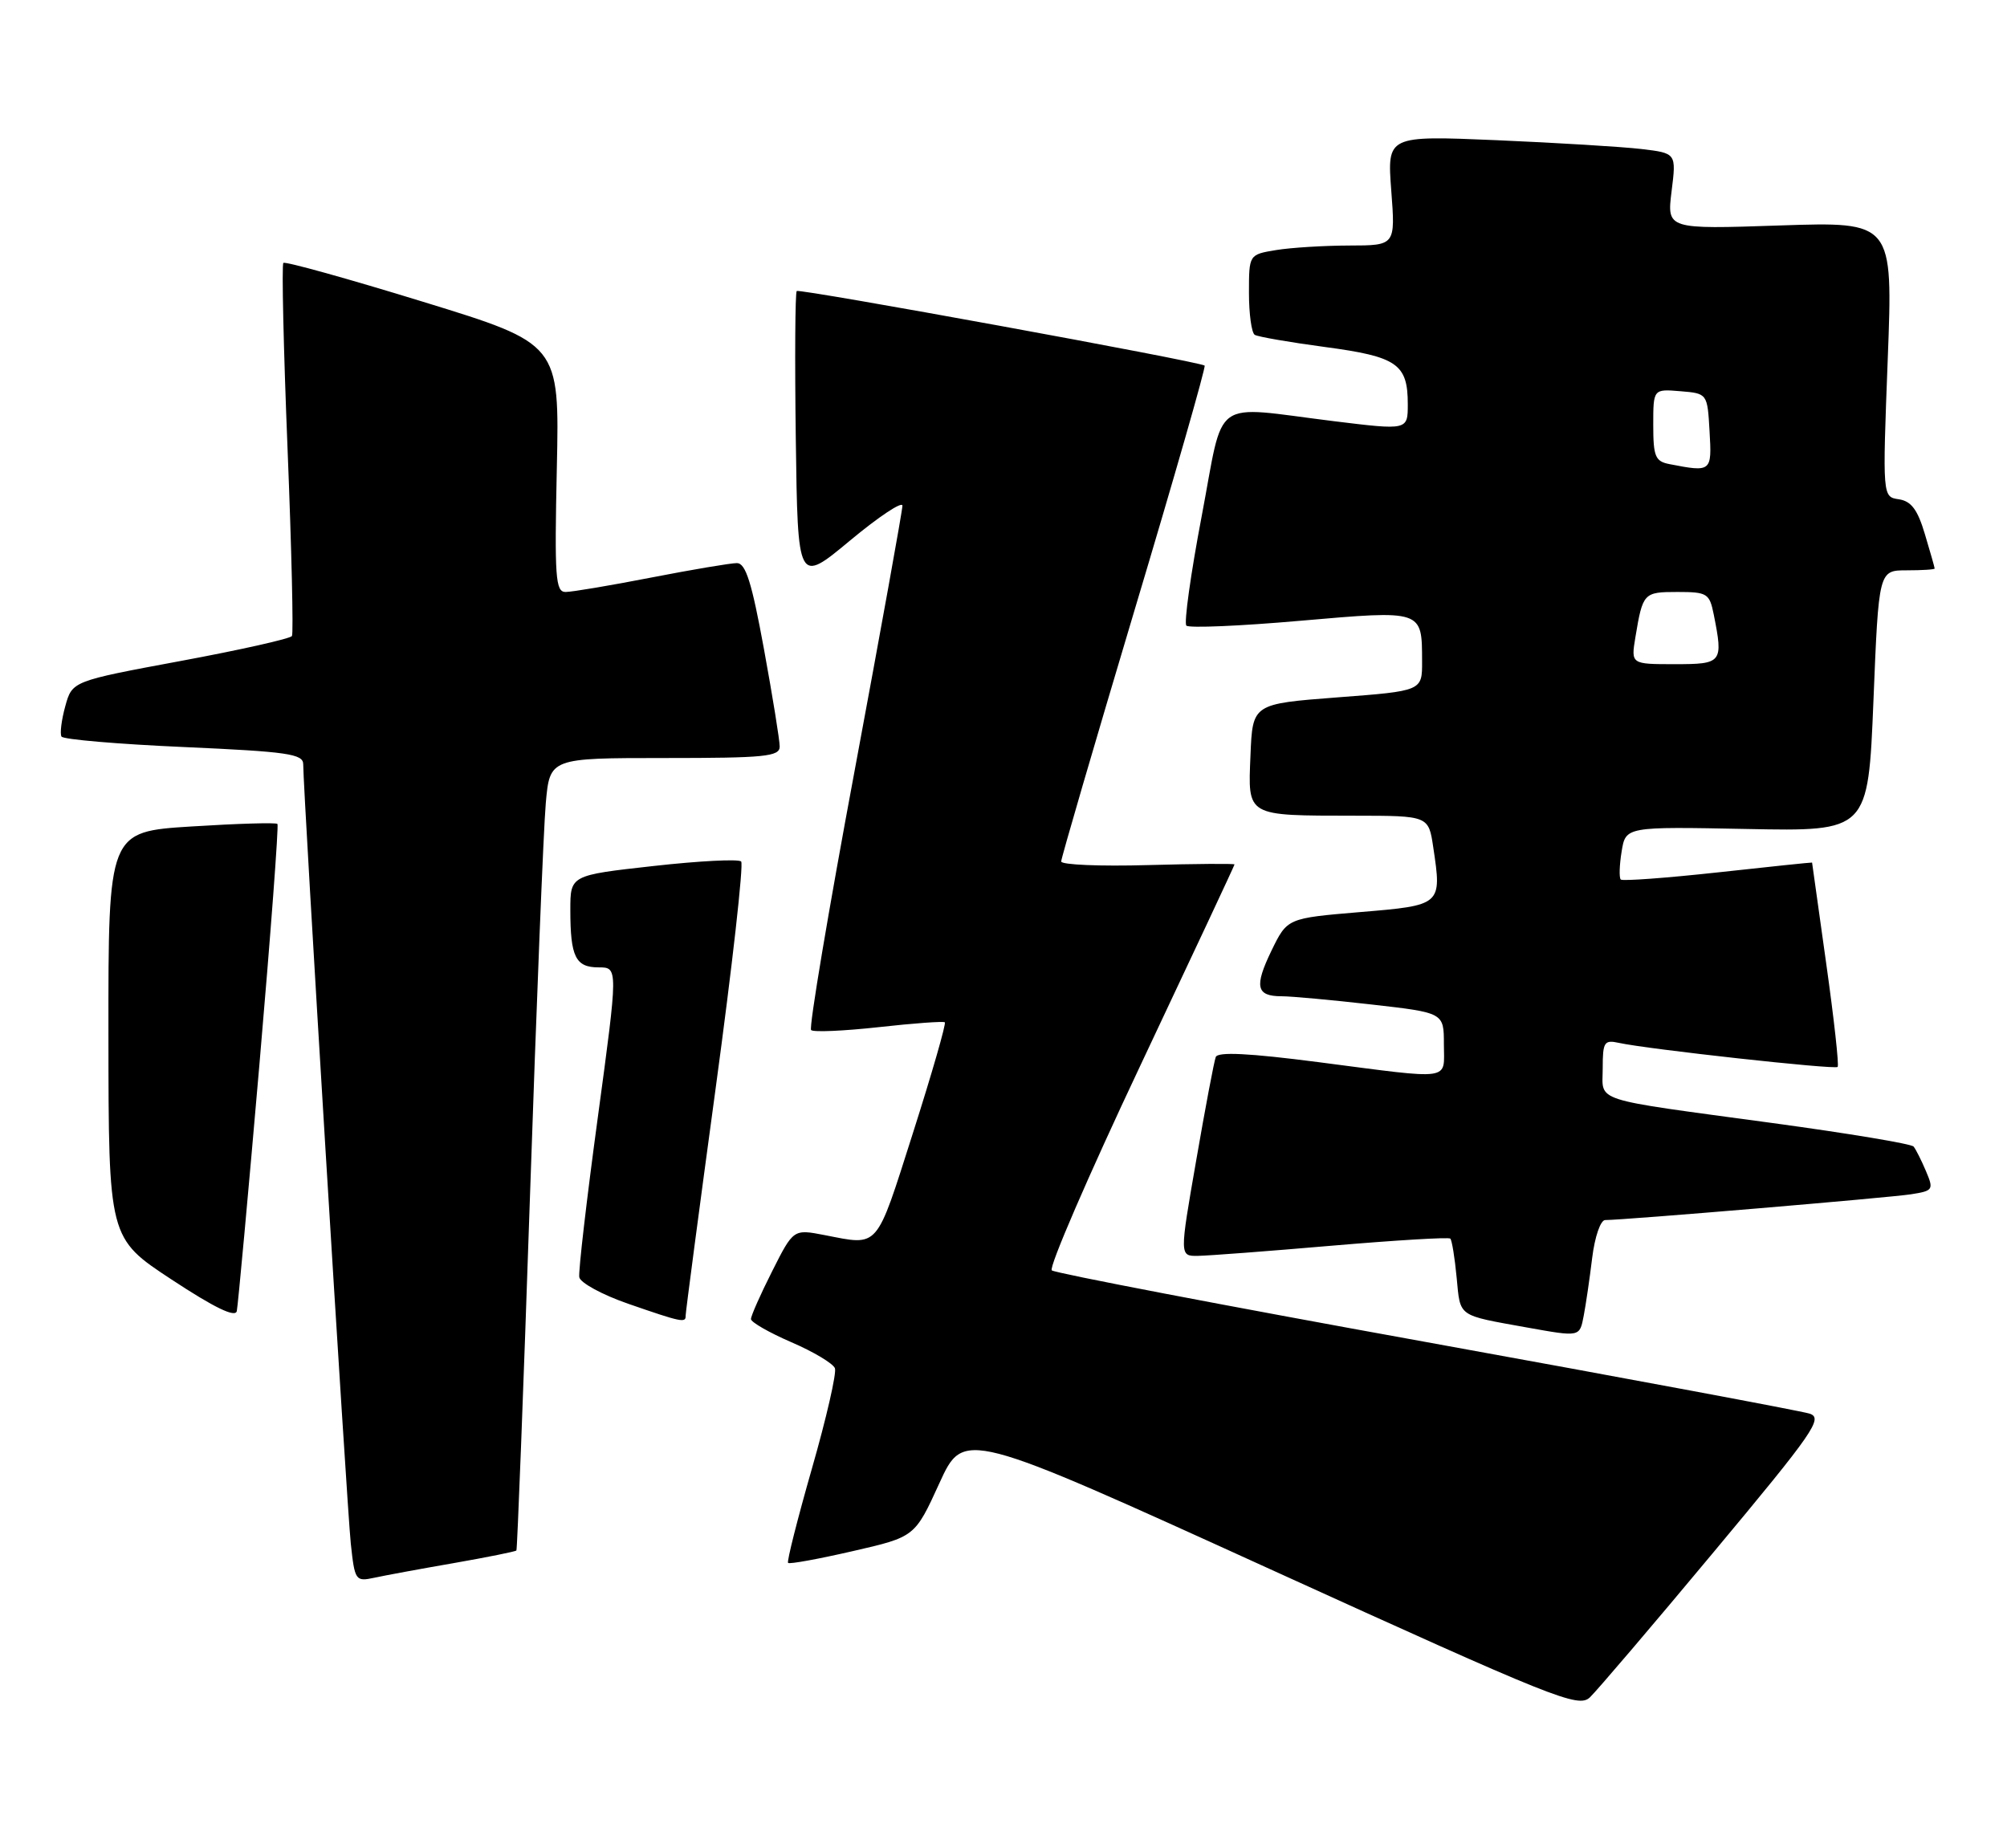 <?xml version="1.0" encoding="UTF-8" standalone="no"?>
<!DOCTYPE svg PUBLIC "-//W3C//DTD SVG 1.1//EN" "http://www.w3.org/Graphics/SVG/1.1/DTD/svg11.dtd" >
<svg xmlns="http://www.w3.org/2000/svg" xmlns:xlink="http://www.w3.org/1999/xlink" version="1.1" viewBox="0 0 278 256">
 <g >
 <path fill="currentColor"
d=" M 237.36 215.00 C 251.29 198.30 252.58 196.43 250.64 195.81 C 249.47 195.44 225.55 190.97 197.50 185.89 C 169.45 180.82 146.14 176.35 145.69 175.97 C 145.24 175.59 150.76 162.84 157.94 147.63 C 165.12 132.42 171.00 119.87 171.00 119.74 C 171.00 119.61 165.60 119.65 159.00 119.83 C 152.40 120.02 147.00 119.79 146.99 119.33 C 146.99 118.88 151.54 103.29 157.10 84.69 C 162.67 66.10 167.06 50.77 166.86 50.64 C 166.03 50.05 110.72 39.95 110.36 40.31 C 110.14 40.53 110.08 49.75 110.23 60.80 C 110.50 80.90 110.50 80.90 117.75 74.87 C 121.74 71.55 125.00 69.39 125.00 70.05 C 125.00 70.72 122.02 87.20 118.39 106.69 C 114.75 126.17 112.03 142.37 112.35 142.68 C 112.66 143.00 116.87 142.81 121.71 142.28 C 126.54 141.74 130.67 141.44 130.87 141.61 C 131.08 141.77 129.09 148.68 126.45 156.96 C 121.26 173.23 121.84 172.56 114.20 171.08 C 109.90 170.25 109.90 170.25 106.95 176.10 C 105.33 179.31 104.01 182.29 104.02 182.72 C 104.03 183.15 106.54 184.59 109.61 185.92 C 112.68 187.24 115.40 188.87 115.65 189.53 C 115.90 190.18 114.47 196.44 112.46 203.43 C 110.46 210.43 108.97 216.30 109.16 216.49 C 109.35 216.69 113.38 215.95 118.12 214.86 C 126.72 212.89 126.72 212.89 130.11 205.47 C 133.50 198.04 133.50 198.04 176.00 217.39 C 215.46 235.35 218.62 236.62 220.22 235.12 C 221.16 234.23 228.88 225.18 237.36 215.00 Z  M 62.90 216.51 C 67.51 215.70 71.40 214.92 71.53 214.77 C 71.65 214.62 72.50 192.68 73.40 166.00 C 74.30 139.32 75.29 114.69 75.60 111.25 C 76.16 105.00 76.16 105.00 92.08 105.00 C 105.95 105.00 108.00 104.80 108.00 103.41 C 108.00 102.54 107.02 96.47 105.82 89.91 C 104.13 80.67 103.29 78.00 102.07 78.00 C 101.21 78.00 95.87 78.90 90.21 80.00 C 84.56 81.10 79.22 82.00 78.34 82.00 C 76.94 82.00 76.80 80.00 77.13 64.80 C 77.50 47.61 77.50 47.61 58.59 41.80 C 48.19 38.60 39.49 36.18 39.25 36.42 C 39.01 36.66 39.27 48.24 39.83 62.15 C 40.39 76.05 40.66 87.73 40.44 88.10 C 40.21 88.47 33.26 90.03 25.01 91.56 C 10.00 94.35 10.00 94.35 9.04 97.83 C 8.51 99.75 8.28 101.64 8.52 102.03 C 8.77 102.43 16.40 103.08 25.48 103.48 C 39.85 104.12 42.00 104.43 42.00 105.86 C 41.99 109.50 48.06 208.88 48.59 213.81 C 49.14 218.95 49.25 219.10 51.83 218.55 C 53.30 218.23 58.28 217.31 62.90 216.51 Z  M 219.37 182.25 C 219.66 180.74 220.19 177.14 220.54 174.25 C 220.90 171.31 221.70 169.00 222.34 169.00 C 224.88 169.01 261.71 165.90 264.71 165.43 C 267.78 164.95 267.87 164.80 266.77 162.21 C 266.14 160.72 265.37 159.19 265.06 158.82 C 264.75 158.44 255.95 156.98 245.50 155.56 C 220.04 152.10 222.00 152.74 222.00 147.96 C 222.00 144.33 222.21 144.01 224.25 144.46 C 228.22 145.33 254.15 148.19 254.54 147.79 C 254.75 147.58 254.04 141.14 252.96 133.48 C 251.88 125.82 251.00 119.52 251.00 119.48 C 251.00 119.44 245.13 120.05 237.96 120.84 C 230.80 121.62 224.73 122.07 224.50 121.83 C 224.26 121.59 224.31 119.84 224.62 117.95 C 225.18 114.50 225.18 114.50 241.97 114.83 C 258.76 115.16 258.76 115.16 259.50 97.08 C 260.23 79.00 260.23 79.00 264.12 79.00 C 266.25 79.00 267.99 78.89 267.98 78.75 C 267.98 78.61 267.37 76.47 266.63 74.00 C 265.62 70.60 264.74 69.42 263.02 69.16 C 260.75 68.83 260.75 68.83 261.48 49.77 C 262.21 30.71 262.21 30.71 246.55 31.23 C 230.89 31.76 230.89 31.76 231.54 26.49 C 232.20 21.22 232.20 21.22 227.35 20.64 C 224.68 20.33 215.67 19.78 207.32 19.42 C 192.14 18.78 192.14 18.78 192.71 26.39 C 193.29 34.00 193.29 34.00 186.89 34.01 C 183.38 34.02 178.81 34.30 176.75 34.64 C 173.00 35.26 173.00 35.26 173.00 40.57 C 173.00 43.49 173.36 46.10 173.80 46.38 C 174.24 46.65 178.62 47.41 183.55 48.07 C 193.53 49.40 195.00 50.42 195.00 55.99 C 195.00 59.60 195.00 59.60 184.75 58.34 C 167.54 56.22 169.64 54.71 166.45 71.51 C 164.93 79.49 163.98 86.31 164.33 86.66 C 164.69 87.02 171.77 86.72 180.08 85.99 C 197.14 84.51 196.96 84.45 196.98 91.60 C 197.00 95.71 197.00 95.71 185.25 96.60 C 173.50 97.50 173.50 97.50 173.21 104.62 C 172.86 113.17 172.51 112.97 187.69 112.99 C 197.88 113.00 197.88 113.00 198.53 117.38 C 199.73 125.38 199.71 125.40 188.39 126.34 C 178.31 127.19 178.31 127.19 176.13 131.66 C 173.71 136.66 174.00 138.00 177.52 138.00 C 178.85 138.00 184.44 138.51 189.96 139.14 C 200.00 140.28 200.00 140.28 200.00 144.64 C 200.00 149.78 201.48 149.57 182.65 147.13 C 172.99 145.88 168.68 145.67 168.40 146.42 C 168.17 147.01 166.95 153.46 165.69 160.75 C 163.38 174.00 163.38 174.00 165.94 173.96 C 167.35 173.94 175.70 173.31 184.50 172.55 C 193.30 171.80 200.68 171.35 200.89 171.57 C 201.11 171.78 201.51 174.22 201.77 176.99 C 202.30 182.49 201.80 182.13 211.50 183.88 C 218.88 185.20 218.80 185.22 219.37 182.25 Z  M 35.94 147.37 C 37.50 129.29 38.62 114.33 38.43 114.13 C 38.24 113.92 32.89 114.08 26.54 114.48 C 15.00 115.20 15.00 115.20 15.02 143.35 C 15.04 171.50 15.04 171.50 23.77 177.24 C 29.71 181.15 32.60 182.55 32.80 181.61 C 32.96 180.86 34.38 165.45 35.94 147.37 Z  M 94.97 182.25 C 94.96 181.84 96.83 167.66 99.13 150.74 C 101.43 133.82 103.02 119.69 102.66 119.33 C 102.30 118.97 96.83 119.25 90.50 119.96 C 79.00 121.24 79.00 121.24 79.00 126.04 C 79.00 132.54 79.72 134.00 82.92 134.00 C 85.62 134.00 85.62 134.00 82.81 154.75 C 81.26 166.16 80.10 176.14 80.24 176.92 C 80.38 177.69 83.42 179.35 87.00 180.59 C 94.41 183.16 95.01 183.28 94.97 182.25 Z  M 226.53 88.25 C 227.55 82.12 227.67 82.00 232.34 82.00 C 236.48 82.00 236.79 82.19 237.38 85.12 C 238.71 91.82 238.57 92.00 231.95 92.00 C 225.91 92.00 225.91 92.00 226.53 88.25 Z  M 231.25 64.29 C 229.28 63.91 229.00 63.25 229.00 58.87 C 229.00 53.88 229.00 53.88 232.75 54.19 C 236.50 54.50 236.50 54.50 236.80 59.75 C 237.13 65.37 237.07 65.42 231.25 64.29 Z "/>
</g>
</svg>